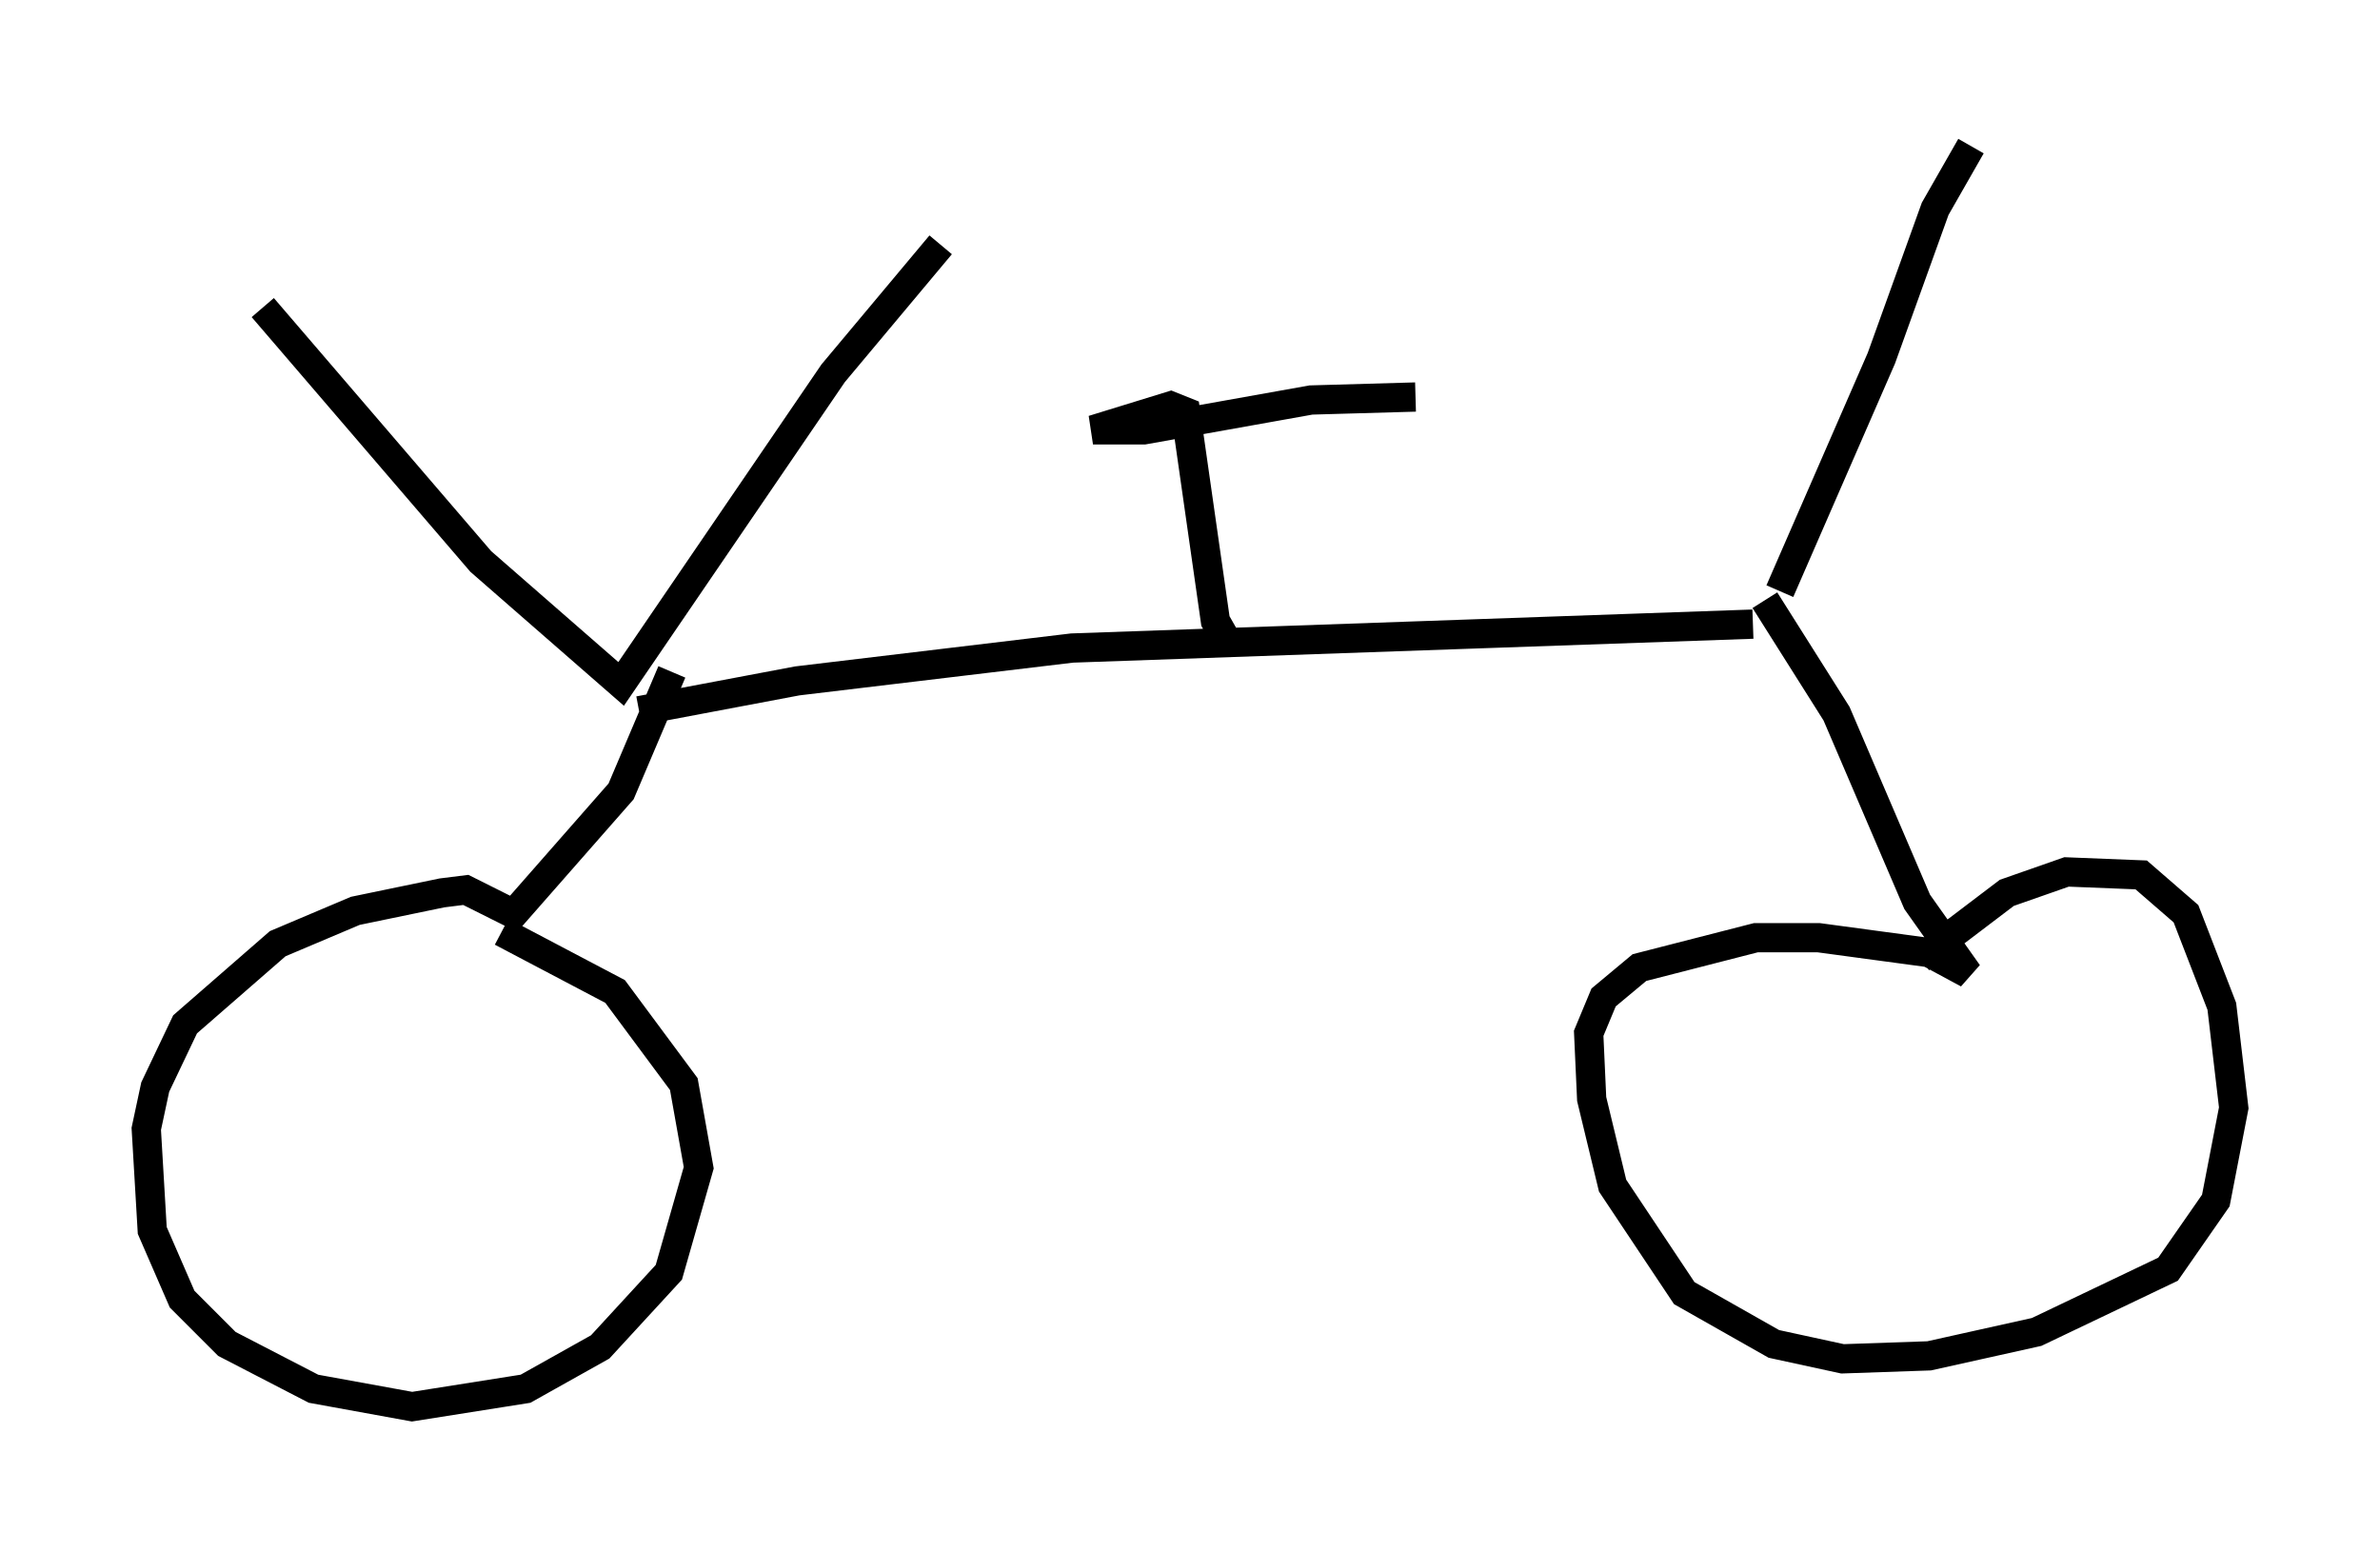 <?xml version="1.0" encoding="utf-8" ?>
<svg baseProfile="full" height="53.08" version="1.1" width="81.357" xmlns="http://www.w3.org/2000/svg" xmlns:ev="http://www.w3.org/2001/xml-events" xmlns:xlink="http://www.w3.org/1999/xlink"><defs /><rect fill="white" height="53.08" width="81.357" x="0" y="0" /><path d="M6.838, 8.981 m2.144, 1.531 l7.452, 8.677 4.798, 4.185 l7.248, -10.617 3.675, -4.39 m-10.311, 15.925 l5.41, -1.021 9.392, -1.123 l23.275, -0.817 m-36.955, 1.633 l-1.735, 4.083 -3.675, 4.185 l-1.633, -0.817 -0.817, 0.102 l-2.96, 0.613 -2.654, 1.123 l-3.165, 2.756 -1.021, 2.144 l-0.306, 1.429 0.204, 3.471 l1.021, 2.348 1.531, 1.531 l2.96, 1.531 3.369, 0.613 l3.879, -0.613 2.552, -1.429 l2.348, -2.552 1.021, -3.573 l-0.51, -2.858 -2.348, -3.165 l-3.879, -2.042 m43.182, -11.331 l2.45, 3.879 2.756, 6.431 l1.735, 2.45 -1.327, -0.715 l-3.777, -0.51 -2.144, 0.0 l-3.981, 1.021 -1.225, 1.021 l-0.51, 1.225 0.102, 2.246 l0.715, 2.96 2.45, 3.675 l3.063, 1.735 2.348, 0.51 l2.96, -0.102 3.675, -0.817 l4.492, -2.144 1.633, -2.348 l0.613, -3.165 -0.408, -3.471 l-1.225, -3.165 -1.531, -1.327 l-2.552, -0.102 -2.042, 0.715 l-2.96, 2.246 m-23.684, -10.821 l-0.408, -0.715 -1.021, -7.146 l-0.51, -0.204 -2.654, 0.817 l1.735, 0.0 5.717, -1.021 l3.573, -0.102 m12.454, 6.635 l3.471, -7.963 1.838, -5.104 l1.225, -2.144 " fill="none" stroke="black" stroke-width="1" /></svg>
